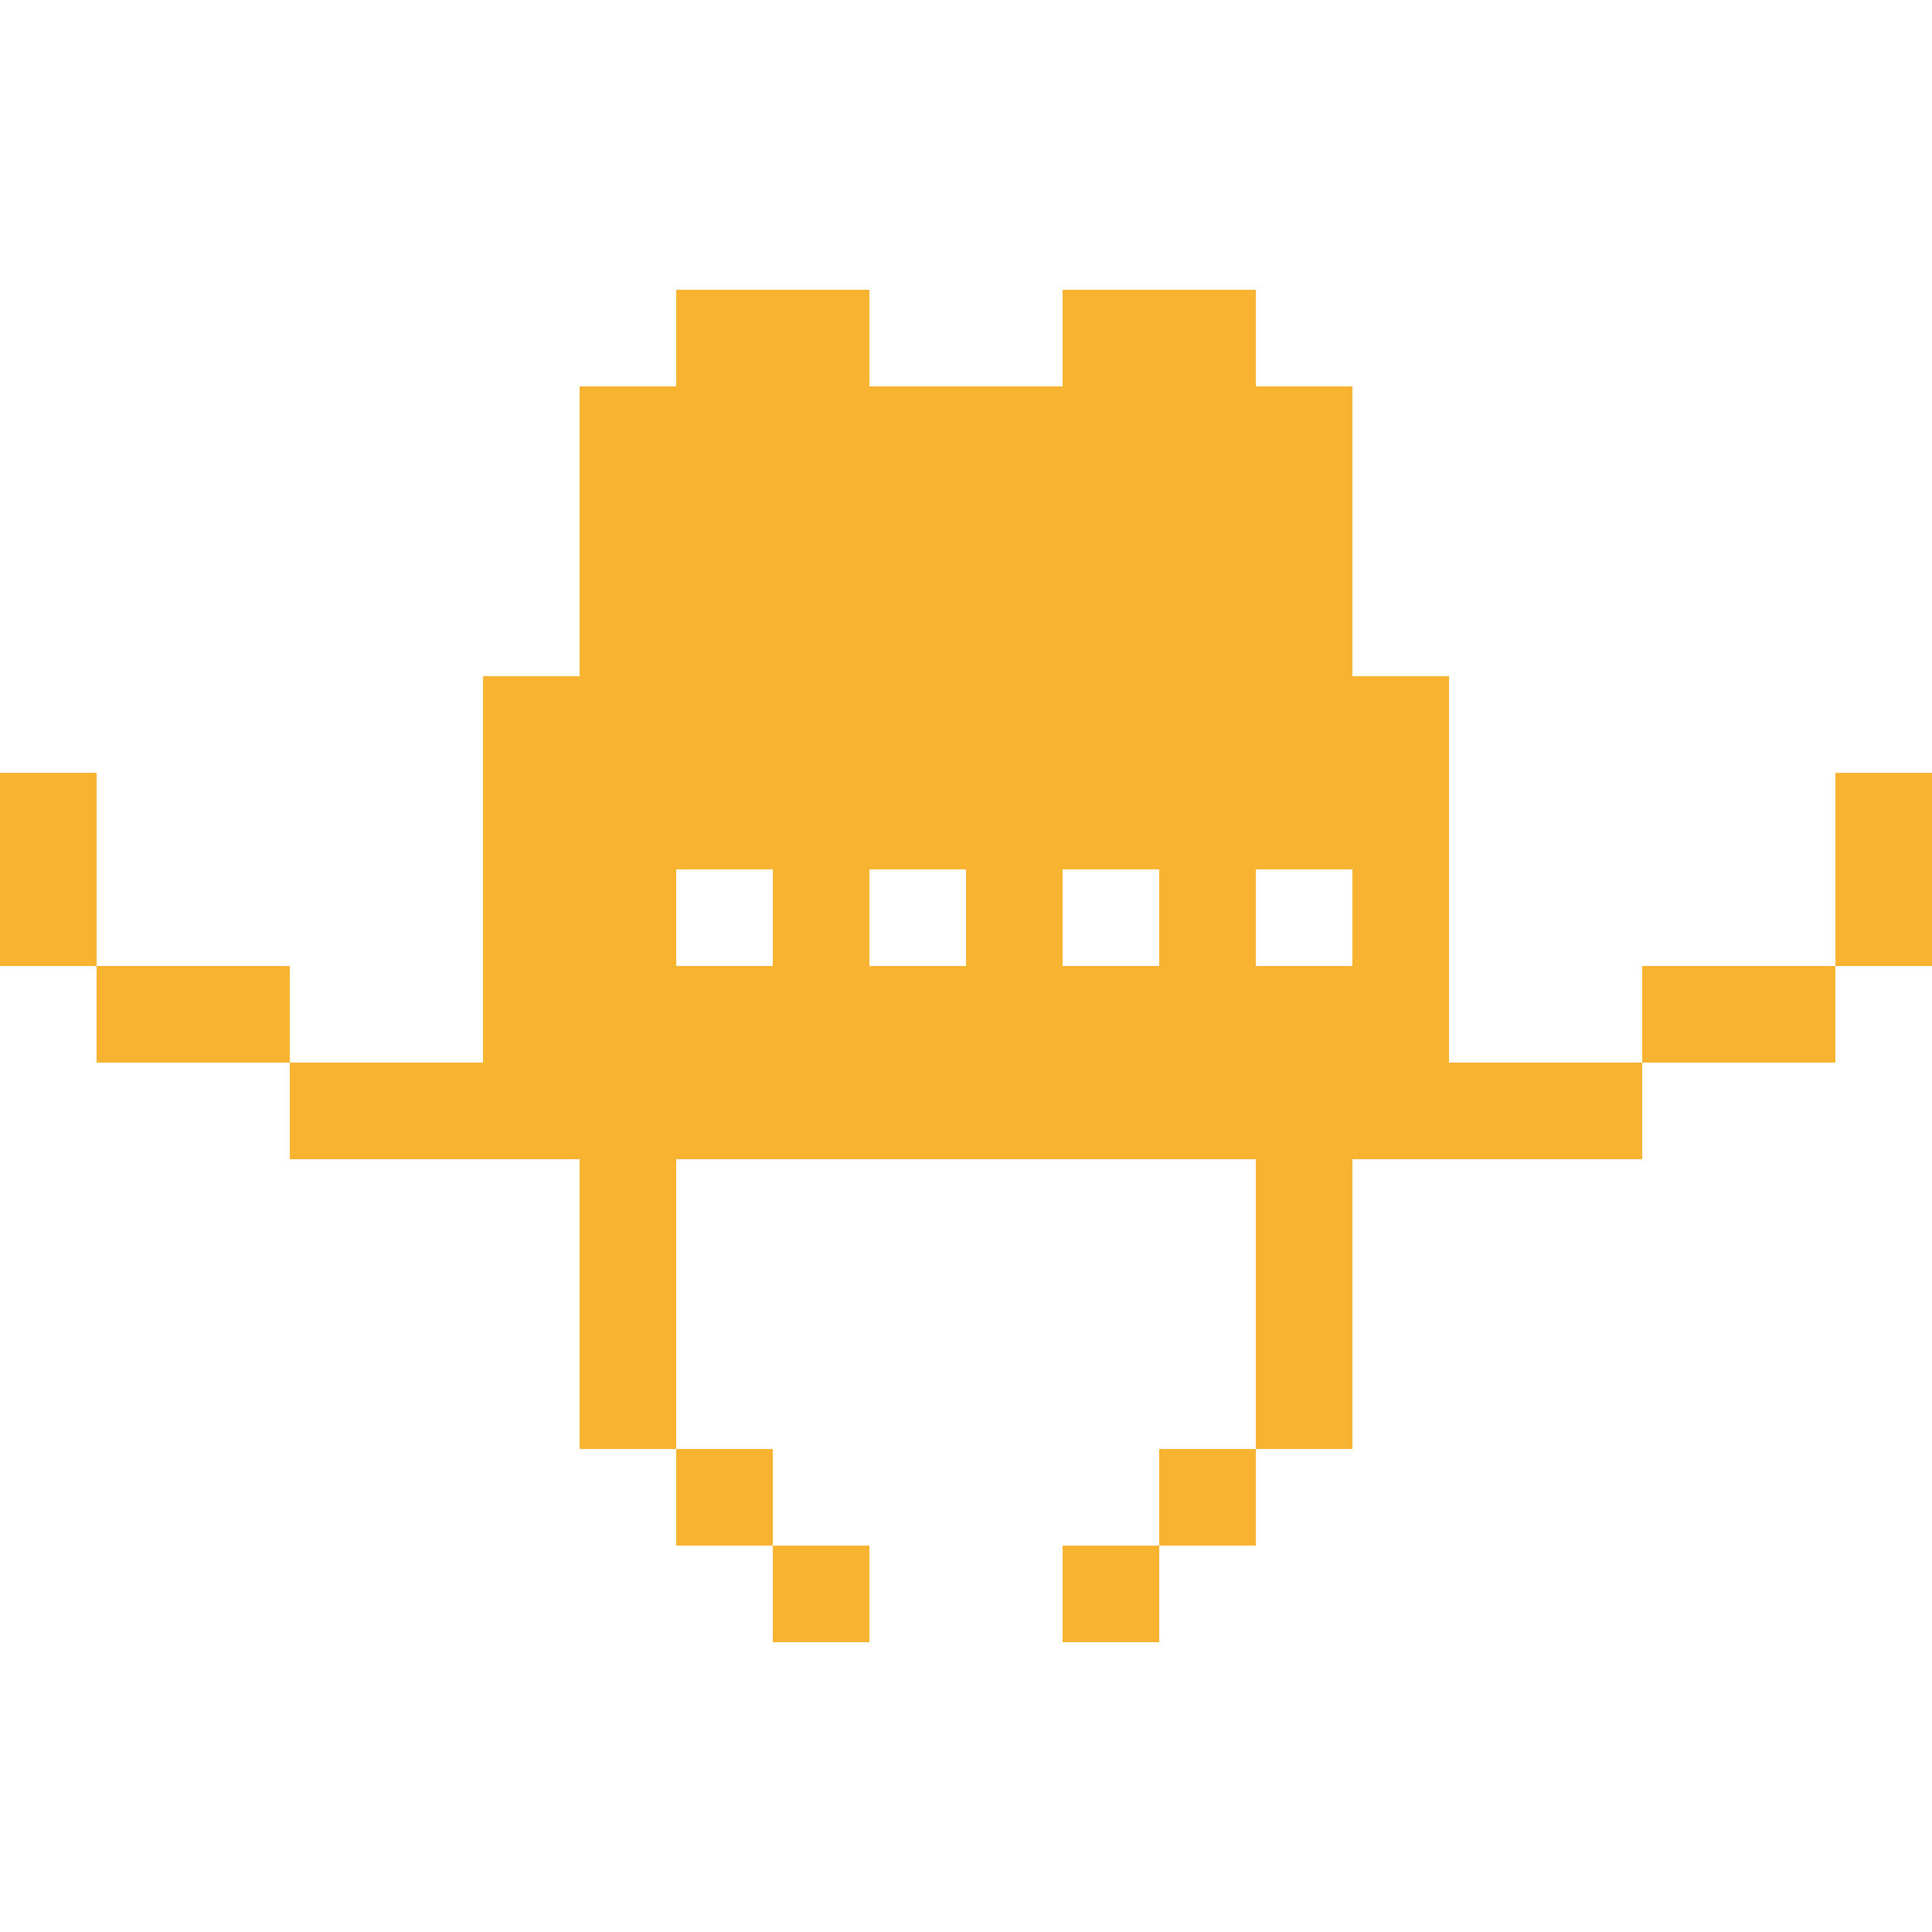 <svg width="40" height="40" viewBox="0 0 40 40" fill="none" xmlns="http://www.w3.org/2000/svg">
<rect x="12" y="8" width="14" height="2" fill="#F8B431"/>
<rect x="14" y="6" width="2" height="2" fill="#F8B431"/>
<rect x="16" y="6" width="2" height="2" fill="#F8B431"/>
<rect x="18" y="8" width="2" height="2" fill="#F8B431"/>
<rect x="20" y="8" width="2" height="2" fill="#F8B431"/>
<rect x="22" y="6" width="2" height="2" fill="#F8B431"/>
<rect x="26" y="8" width="2" height="2" fill="#F8B431"/>
<rect x="24" y="6" width="2" height="2" fill="#F8B431"/>
<rect x="12" y="10" width="14" height="2" fill="#F8B431"/>
<rect width="2" height="2" transform="matrix(-1 0 0 1 28 10)" fill="#F8B431"/>
<rect x="12" y="12" width="14" height="2" fill="#F8B431"/>
<rect width="2" height="2" transform="matrix(-1 0 0 1 28 12)" fill="#F8B431"/>
<rect x="10" y="14" width="18" height="2" fill="#F8B431"/>
<rect x="10" y="16" width="18" height="2" fill="#F8B431"/>
<rect x="12" y="18" width="2" height="2" fill="#F8B431"/>
<rect x="16" y="18" width="2" height="2" fill="#F8B431"/>
<rect x="20" y="18" width="2" height="2" fill="#F8B431"/>
<rect x="24" y="18" width="2" height="2" fill="#F8B431"/>
<rect width="2" height="2" transform="matrix(-1 0 0 1 30 14)" fill="#F8B431"/>
<rect width="2" height="2" transform="matrix(-1 0 0 1 30 16)" fill="#F8B431"/>
<rect x="8" y="22" width="2" height="2" fill="#F8B431"/>
<rect x="12" y="24" width="2" height="2" fill="#F8B431"/>
<rect x="12" y="26" width="2" height="2" fill="#F8B431"/>
<rect x="12" y="28" width="2" height="2" fill="#F8B431"/>
<rect x="14" y="30" width="2" height="2" fill="#F8B431"/>
<rect x="16" y="32" width="2" height="2" fill="#F8B431"/>
<rect x="22" y="32" width="2" height="2" fill="#F8B431"/>
<rect x="24" y="30" width="2" height="2" fill="#F8B431"/>
<rect x="26" y="28" width="2" height="2" fill="#F8B431"/>
<rect x="26" y="26" width="2" height="2" fill="#F8B431"/>
<rect x="26" y="24" width="2" height="2" fill="#F8B431"/>
<rect x="6" y="22" width="2" height="2" fill="#F8B431"/>
<rect x="2" y="20" width="2" height="2" fill="#F8B431"/>
<rect x="4" y="20" width="2" height="2" fill="#F8B431"/>
<rect y="18" width="2" height="2" fill="#F8B431"/>
<rect y="16" width="2" height="2" fill="#F8B431"/>
<rect x="10" y="18" width="2" height="2" fill="#F8B431"/>
<rect x="10" y="20" width="18" height="2" fill="#F8B431"/>
<rect x="10" y="22" width="2" height="2" fill="#F8B431"/>
<rect x="16" y="22" width="2" height="2" fill="#F8B431"/>
<rect x="14" y="22" width="2" height="2" fill="#F8B431"/>
<rect x="12" y="22" width="2" height="2" fill="#F8B431"/>
<rect x="26" y="22" width="2" height="2" fill="#F8B431"/>
<rect x="18" y="22" width="2" height="2" fill="#F8B431"/>
<rect x="20" y="22" width="2" height="2" fill="#F8B431"/>
<rect x="22" y="22" width="2" height="2" fill="#F8B431"/>
<rect x="24" y="22" width="2" height="2" fill="#F8B431"/>
<rect x="28" y="20" width="2" height="2" fill="#F8B431"/>
<rect x="28" y="22" width="2" height="2" fill="#F8B431"/>
<rect x="30" y="22" width="2" height="2" fill="#F8B431"/>
<rect x="28" y="18" width="2" height="2" fill="#F8B431"/>
<rect x="34" y="20" width="2" height="2" fill="#F8B431"/>
<rect x="32" y="22" width="2" height="2" fill="#F8B431"/>
<rect x="36" y="20" width="2" height="2" fill="#F8B431"/>
<rect x="38" y="18" width="2" height="2" fill="#F8B431"/>
<rect x="38" y="16" width="2" height="2" fill="#F8B431"/>
</svg>
